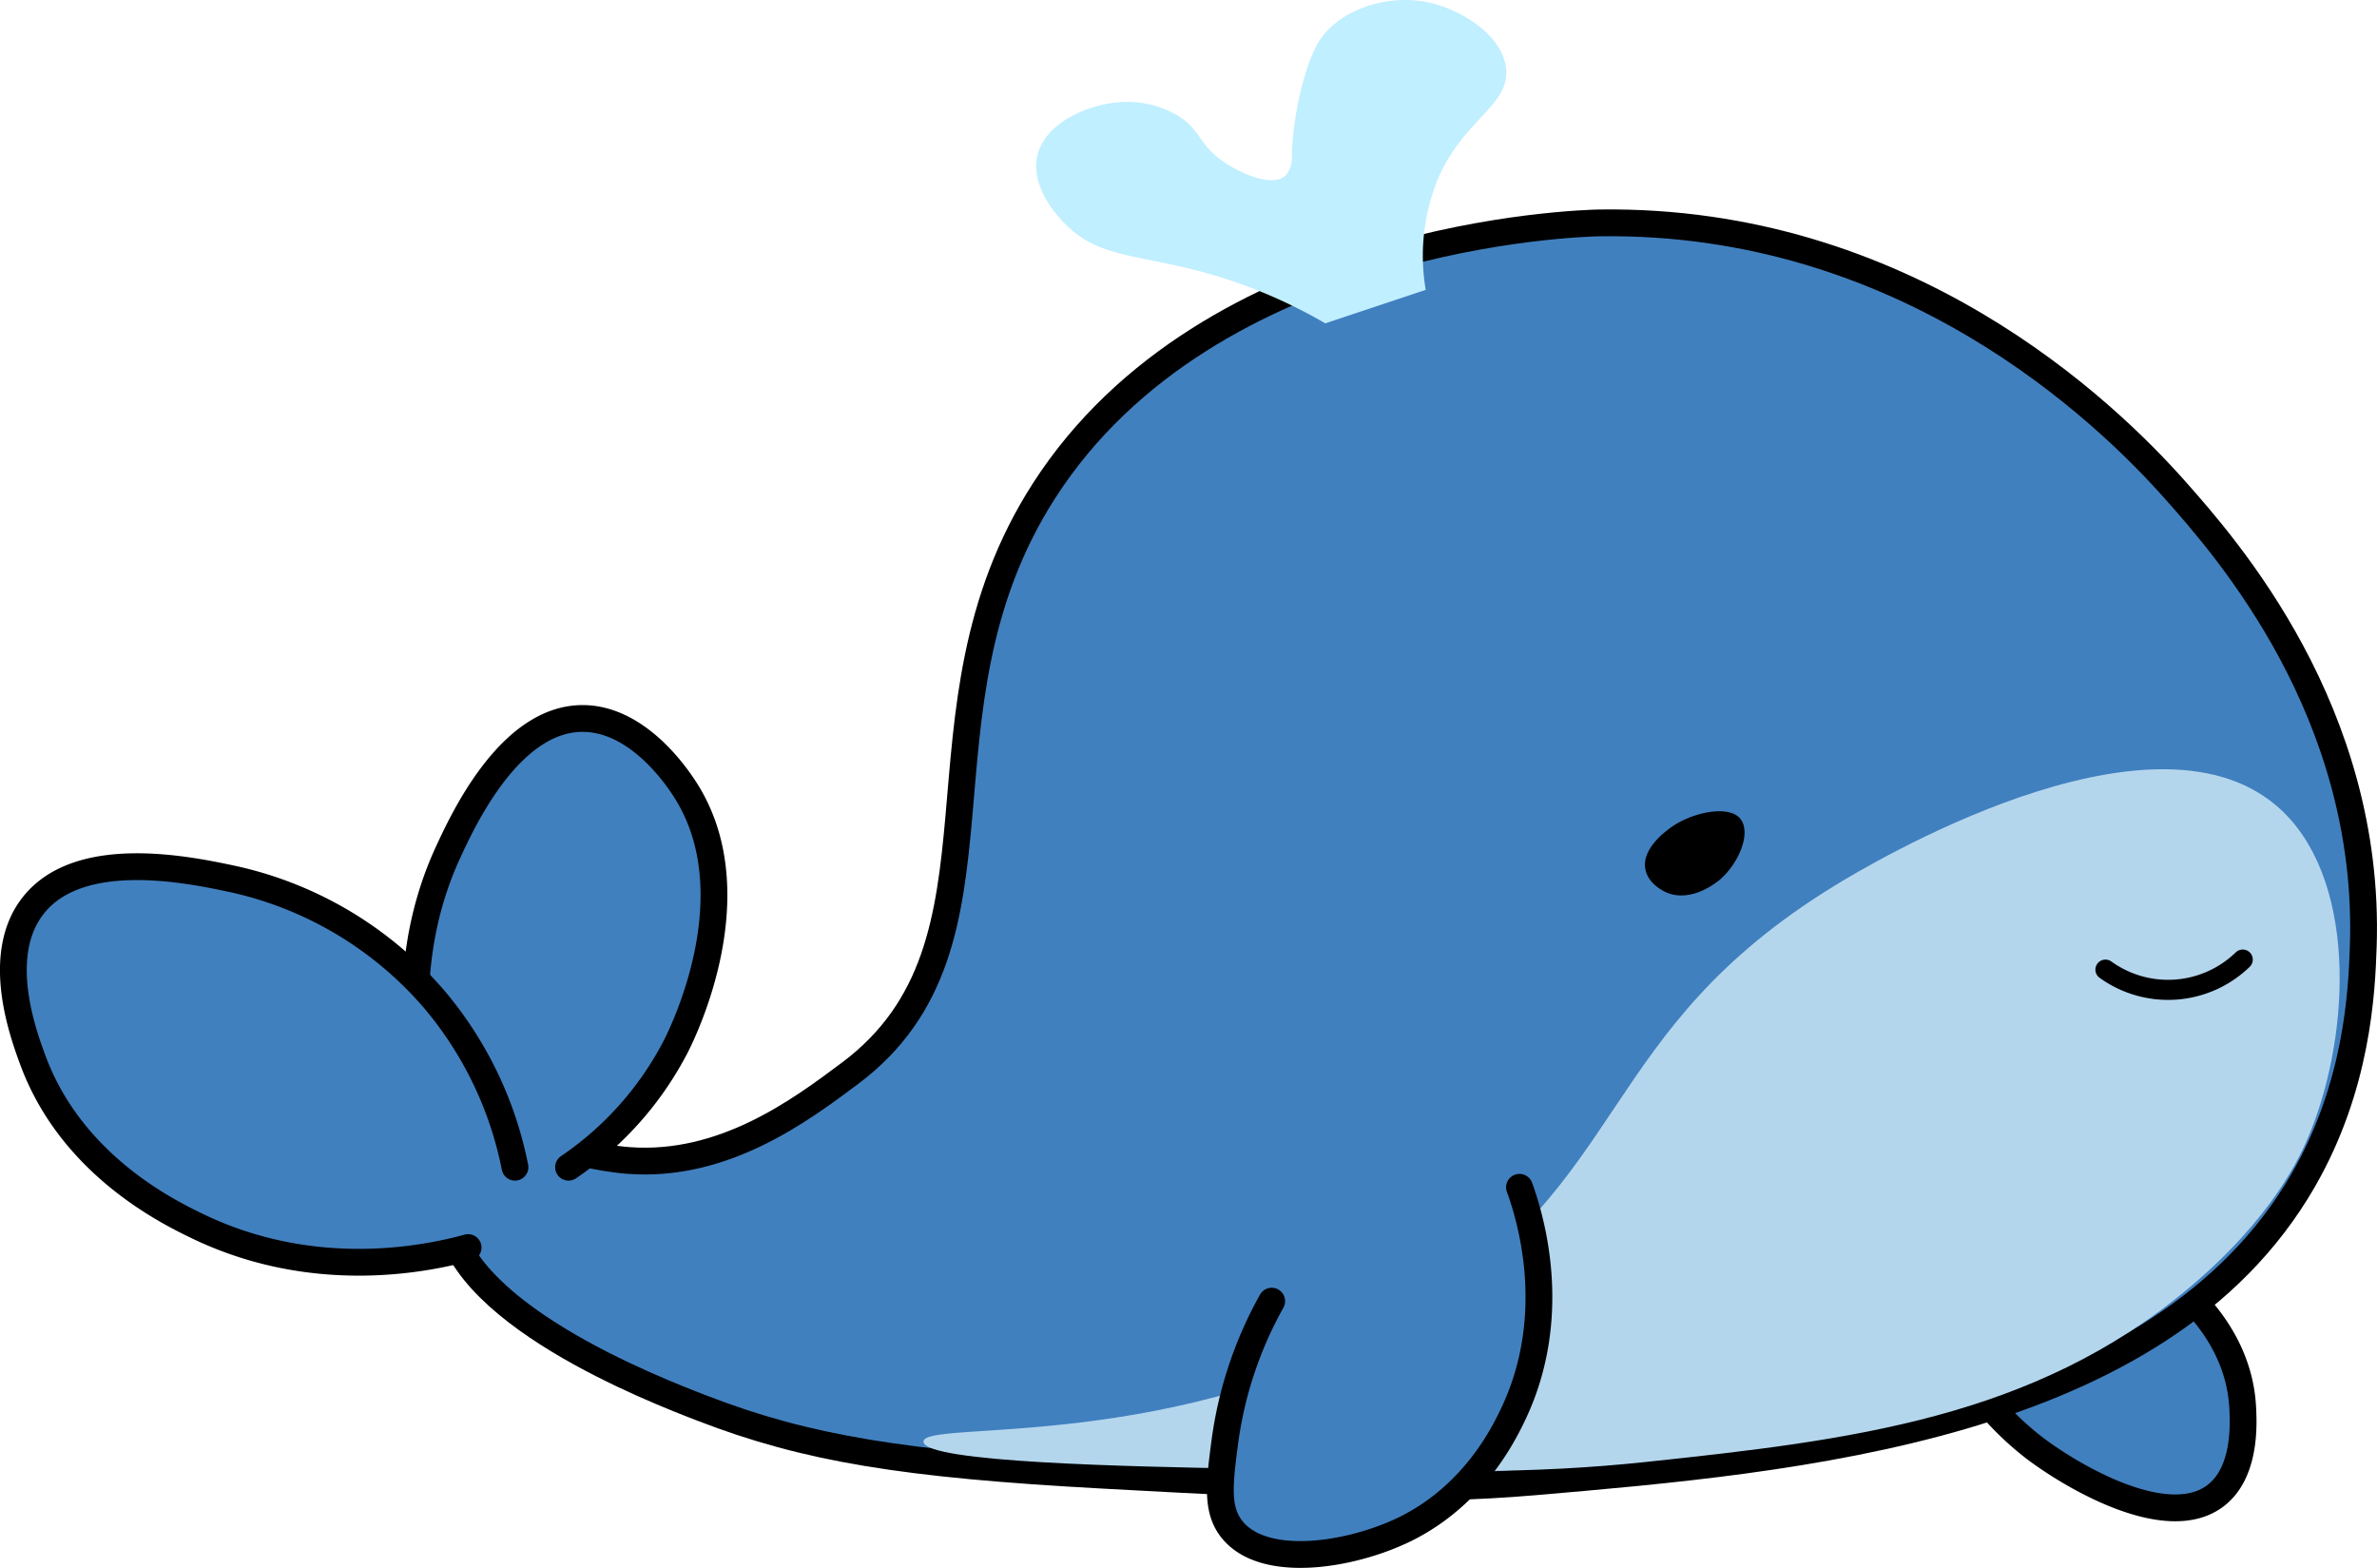 <svg xmlns="http://www.w3.org/2000/svg" viewBox="0 0 354.95 234.11"><defs><style>.cls-1,.cls-2{fill:#4180bf;stroke-width:4px;}.cls-1,.cls-2,.cls-4{stroke:#000;}.cls-1,.cls-4{stroke-linecap:round;stroke-linejoin:round;}.cls-2{stroke-miterlimit:10;}.cls-3{fill:#b4d6ed;}.cls-4{fill:none;stroke-width:3px;}.cls-5{fill:#c0efff;}</style></defs><g id="Layer_2" data-name="Layer 2"><g id="Layer_34" data-name="Layer 34"><g id="turt"><path class="cls-1" d="M322.9,190.28c1.58,1.09,11.45,8.13,12,20,.12,2.38.45,9.54-4,13-7.08,5.51-21-2.49-27-7a44.39,44.39,0,0,1-13-16"/><path class="cls-2" d="M155.9,73.28c-21.24,33.07-3,67.58-29,87-7.38,5.52-18.8,14.05-33,13-9.65-.72-18.8-5.74-24-1-3,2.77-3,7.3-3,8,.12,15.45,31.12,27.35,38,30,15.55,6,30,8.38,60,10,30.94,1.67,46.41,2.5,64,1,39.33-3.37,93.64-8,115-45,8.14-14.09,8.77-28.16,9-35,1.18-35-20.48-59.51-28-68-10.72-12.12-40.56-40.63-86-40C236.07,33.32,180.58,34.86,155.9,73.28Z"/><path class="cls-1" d="M84.9,174.28a49,49,0,0,0,16-18c1.16-2.27,11.61-23.49,1-39-1.11-1.63-6.88-10.07-15-10-10.82.09-17.8,15.24-20,20-8.55,18.55-3.8,37.48-1,46"/><path class="cls-3" d="M137.9,215.28c.19,3.11,31.5,3.7,47,4,29.17.55,43.76.83,61-1,30.39-3.23,57.76-6.49,81-26,12.43-10.43,16.6-19.58,18-23,6.3-15.4,7.05-38.78-5-49-19.12-16.23-60.89,8.86-66,12-35.49,21.8-30.31,44.17-63,64C176.15,217.37,137.69,211.85,137.9,215.28Z"/><path d="M245.71,129.86c.47,2.24,2.89,3.29,3.19,3.42,3.79,1.58,7.67-1.71,8-2,2.69-2.35,4.67-6.86,3-9s-7-1-10,1C249.33,123.66,245,126.52,245.71,129.86Z"/><path class="cls-1" d="M226.9,177.28c1.35,3.71,6.32,18.75-1,34-1.48,3.09-5.93,12-16,17-8.11,4-21.26,6.1-26,0-2.27-2.93-1.82-6.75-1-13a59.11,59.11,0,0,1,7-21"/><path class="cls-4" d="M334.9,143.28a16,16,0,0,1-20.5,1.5"/><path class="cls-1" d="M76.9,174.28a55.5,55.5,0,0,0-12-25,55.21,55.21,0,0,0-30-18c-6.44-1.38-23.08-4.94-30,4-5.75,7.42-1.43,19.12,0,23,5.9,16,20.82,23,25,25,17.63,8.32,34.47,4.51,40,3"/><path class="cls-5" d="M212.9,43.28a30.33,30.33,0,0,1,2-17c3.9-8.58,10.51-10.58,10-16-.47-5-6.75-9-12-10-6.06-1.14-13.11,1.28-16,6-2.08,3.41-3.86,11.09-4,17a3.89,3.89,0,0,1-1,3c-1.89,1.6-6.26-.17-9-2-4-2.67-3.46-4.8-7-7a14.85,14.85,0,0,0-9-2c-4.37.38-10.87,3-12,8-1.05,4.71,3.14,9.1,4,10,5.36,5.6,11.64,4.53,23,8a76.19,76.19,0,0,1,16,7"/></g></g></g></svg>